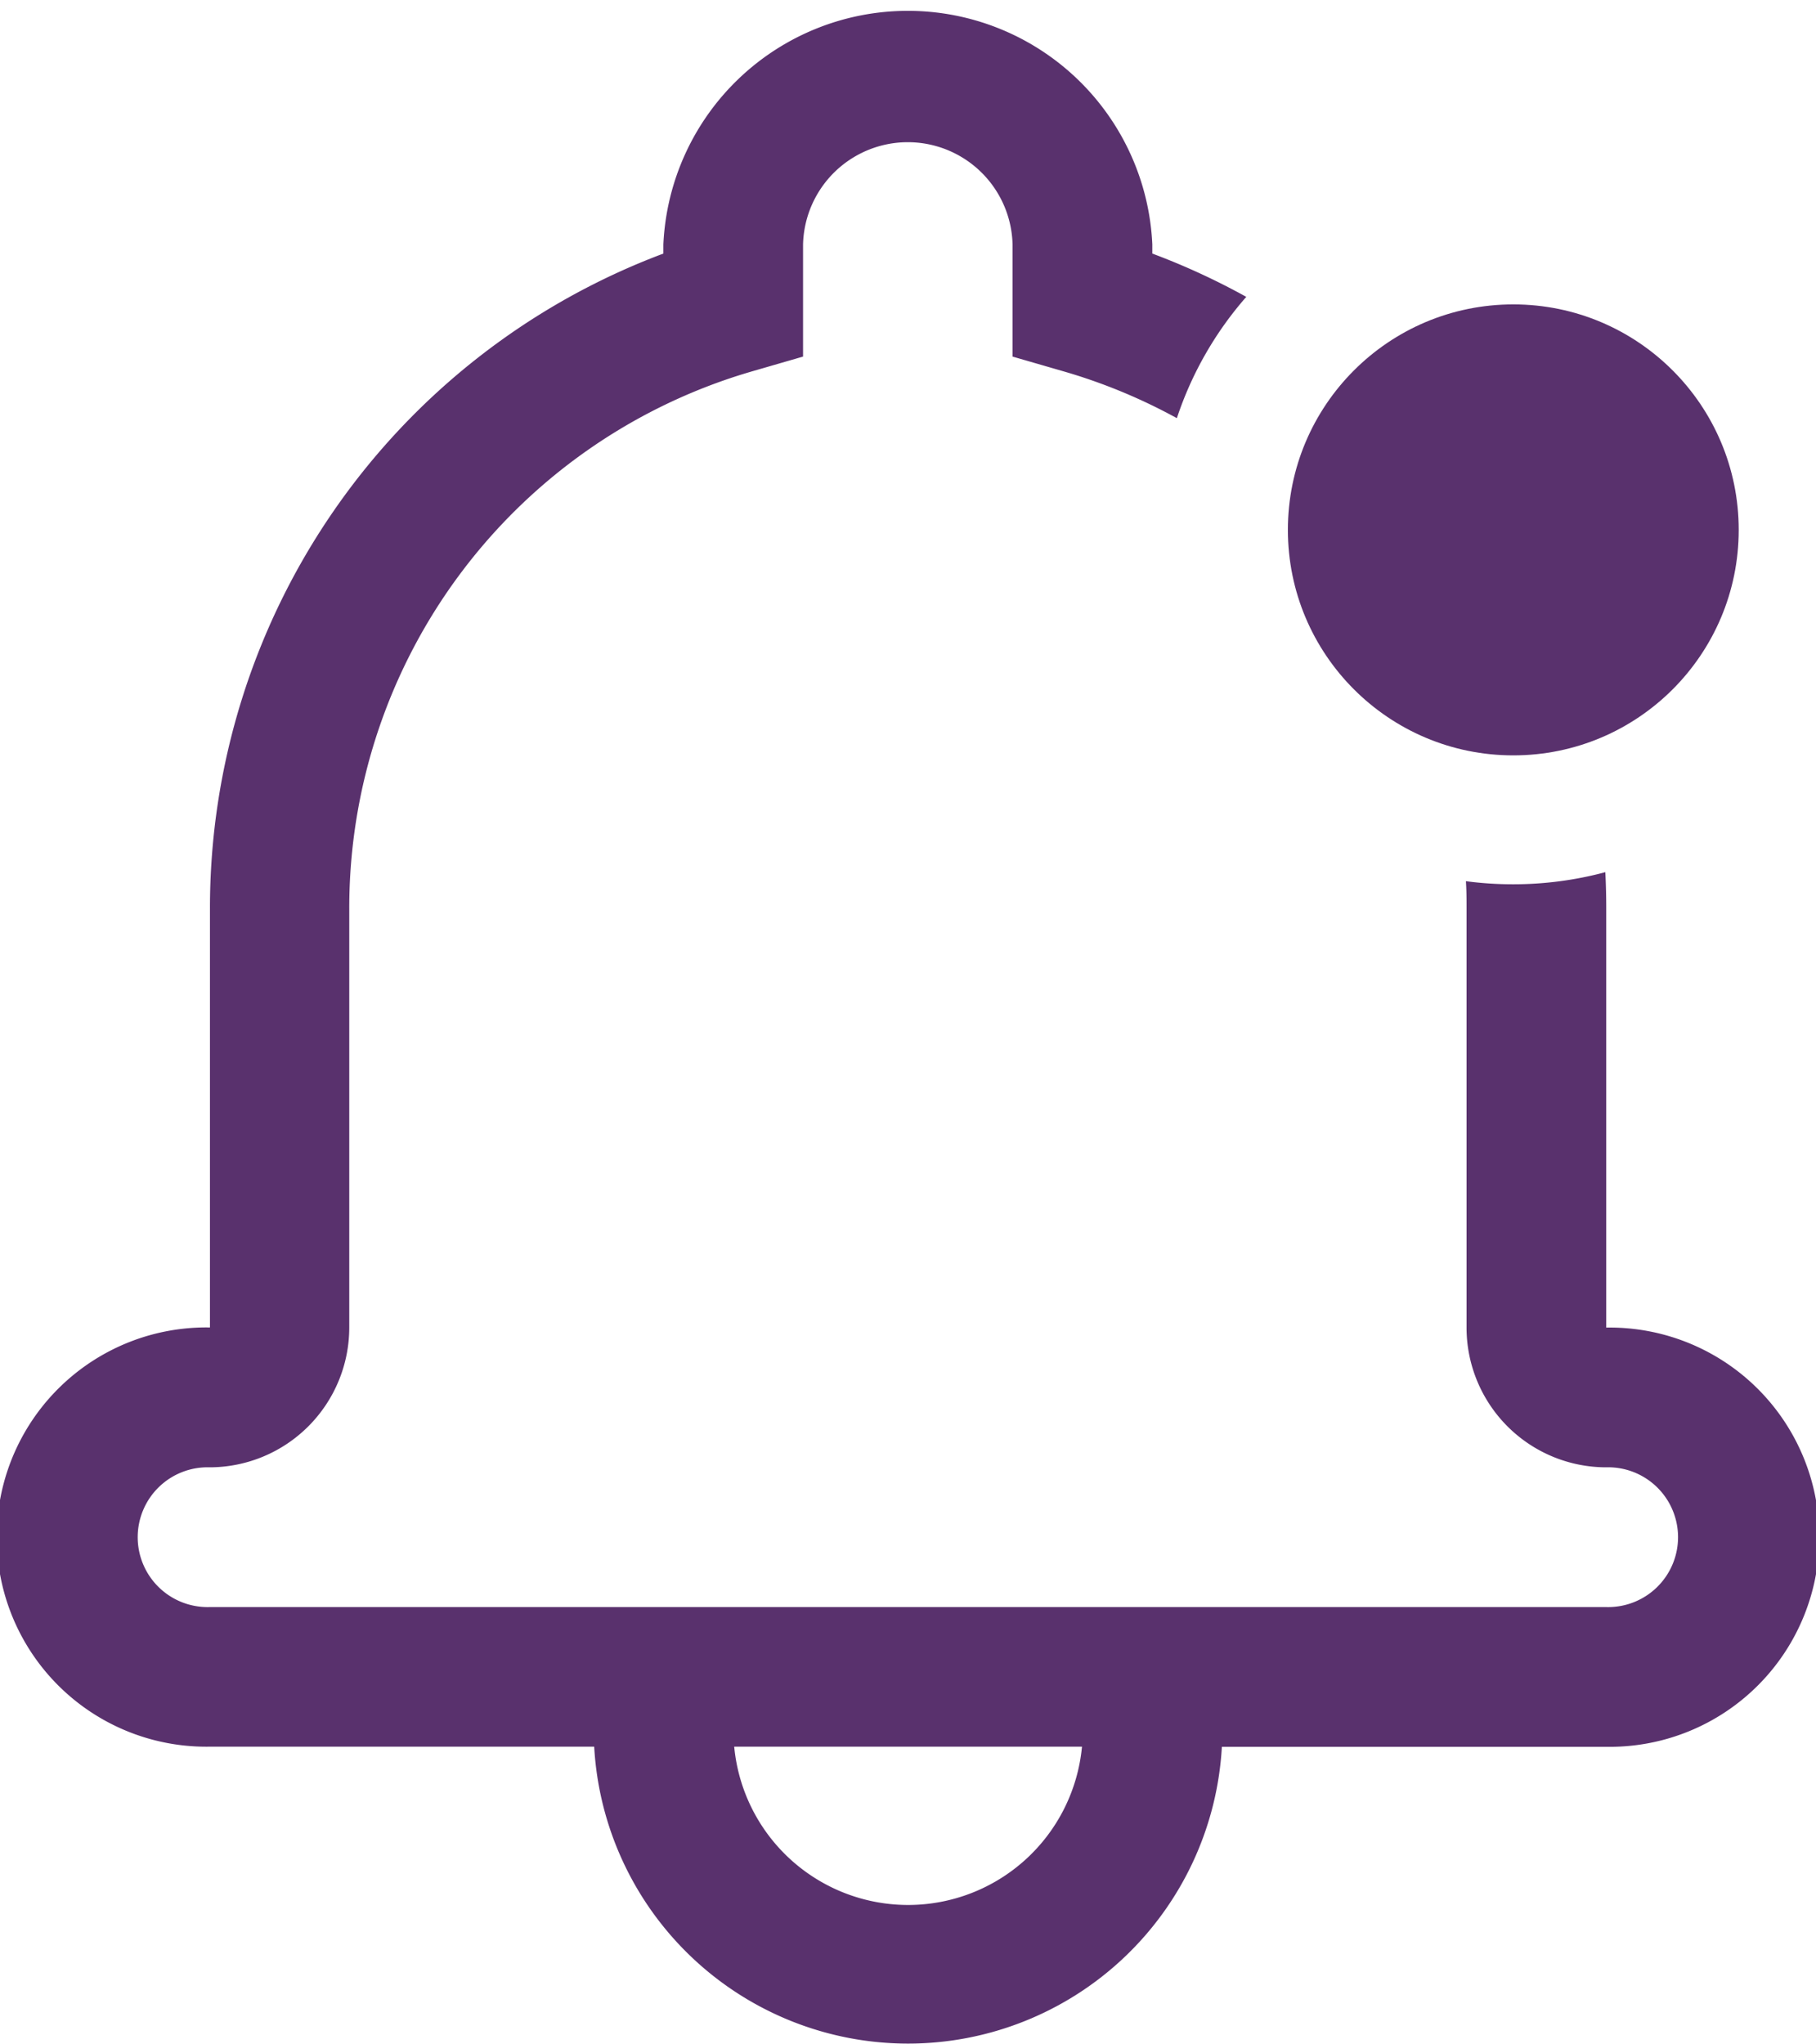 <svg xmlns="http://www.w3.org/2000/svg" width="28.197" height="31.722" viewBox="0 0 28.197 31.722">
  <g id="Group_878" data-name="Group 878" transform="translate(-2645.229 -12360.999)">
    <path id="Subtraction_1" data-name="Subtraction 1" d="M14.1,31.721a4.882,4.882,0,0,1-4.874-4.609H3.26a3.254,3.254,0,1,1,0-6.507c0-.02,0-6.442,0-6.507A10.849,10.849,0,0,1,10.3,3.936V3.794a3.8,3.8,0,0,1,7.592,0v.142a10.85,10.85,0,0,1,1.459.672,5.464,5.464,0,0,0-1.078,1.883,8.649,8.649,0,0,0-1.767-.729l-.784-.227V3.794a1.627,1.627,0,0,0-3.253,0V5.535l-.784.227A8.676,8.676,0,0,0,5.423,14.1v6.507a2.171,2.171,0,0,1-2.167,2.169,1.085,1.085,0,1,0,0,2.169H24.937a1.085,1.085,0,1,0,0-2.169,2.17,2.17,0,0,1-2.166-2.169V14.1c0-.14,0-.282-.01-.422a5.572,5.572,0,0,0,.733.048,5.514,5.514,0,0,0,1.432-.188c.01.2.014.385.014.562v6.507a3.254,3.254,0,1,1-.006,6.507H18.972A4.882,4.882,0,0,1,14.1,31.721Zm-2.7-4.609a2.712,2.712,0,0,0,5.4,0H11.4Z" transform="translate(2645.229 12360.999)" fill="#59316d"/>
    <circle id="Ellipse_75" data-name="Ellipse 75" cx="3.5" cy="3.5" r="3.5" transform="translate(2665.226 12365.724)" fill="#59316d"/>
  </g>
</svg>
